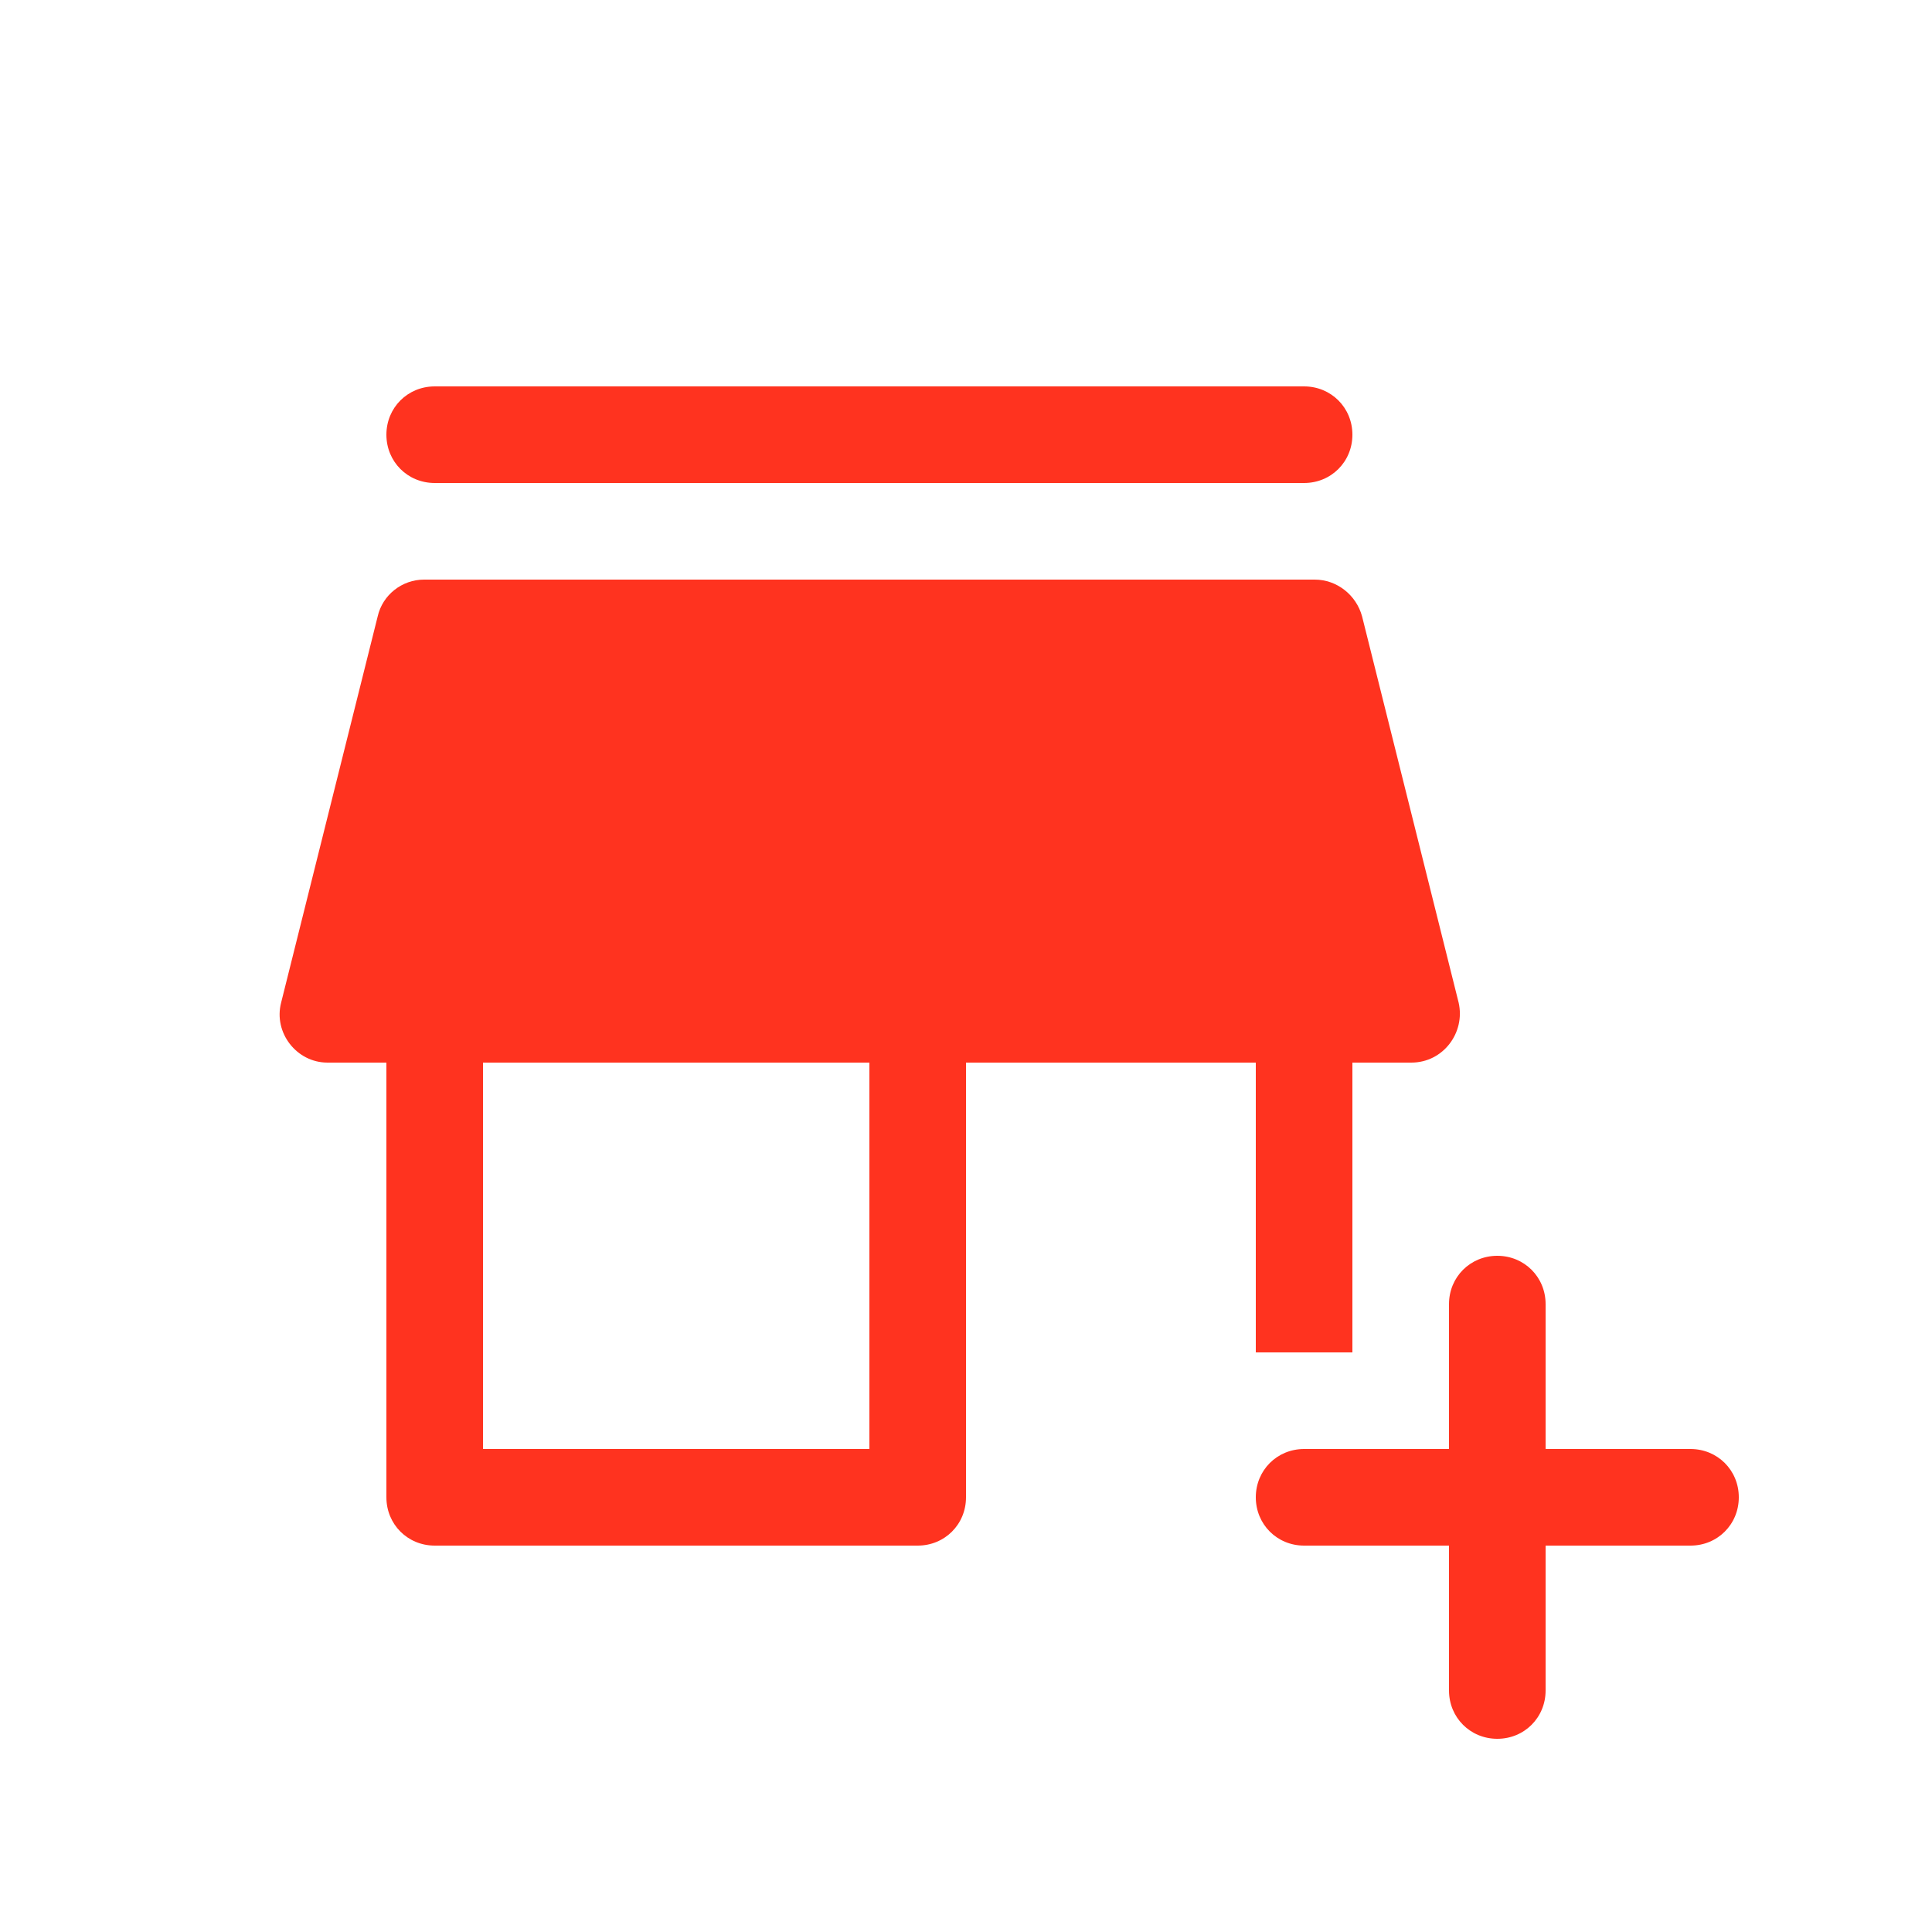 <svg fill="#FF331F" xmlns="http://www.w3.org/2000/svg" enable-background="new 0 0 20 20" height="20" viewBox="0 0 20 20" width="20"><g><rect fill="none" height="20" width="20"/></g><g><g><path d="M4.5,5h9C13.78,5,14,4.78,14,4.5C14,4.22,13.78,4,13.5,4h-9C4.22,4,4,4.22,4,4.5C4,4.78,4.22,5,4.5,5z"/><path d="M13,14h1v-3h0.61c0.33,0,0.56-0.31,0.49-0.62l-1-4C14.04,6.16,13.84,6,13.61,6H4.39C4.16,6,3.96,6.16,3.91,6.38l-1,4 C2.83,10.69,3.07,11,3.39,11H4v4.5C4,15.78,4.22,16,4.5,16h5c0.28,0,0.5-0.22,0.5-0.5V11h3V14z M9,15H5v-4h4V15z"/><path d="M16,15v-1.5c0-0.28-0.22-0.5-0.5-0.5h0c-0.28,0-0.5,0.22-0.5,0.5V15h-1.5c-0.28,0-0.5,0.22-0.5,0.5v0 c0,0.28,0.22,0.5,0.5,0.5H15v1.5c0,0.28,0.22,0.5,0.5,0.5h0c0.28,0,0.5-0.22,0.5-0.5V16h1.5c0.28,0,0.5-0.22,0.5-0.5v0 c0-0.28-0.22-0.5-0.5-0.5H16z"/></g></g></svg>